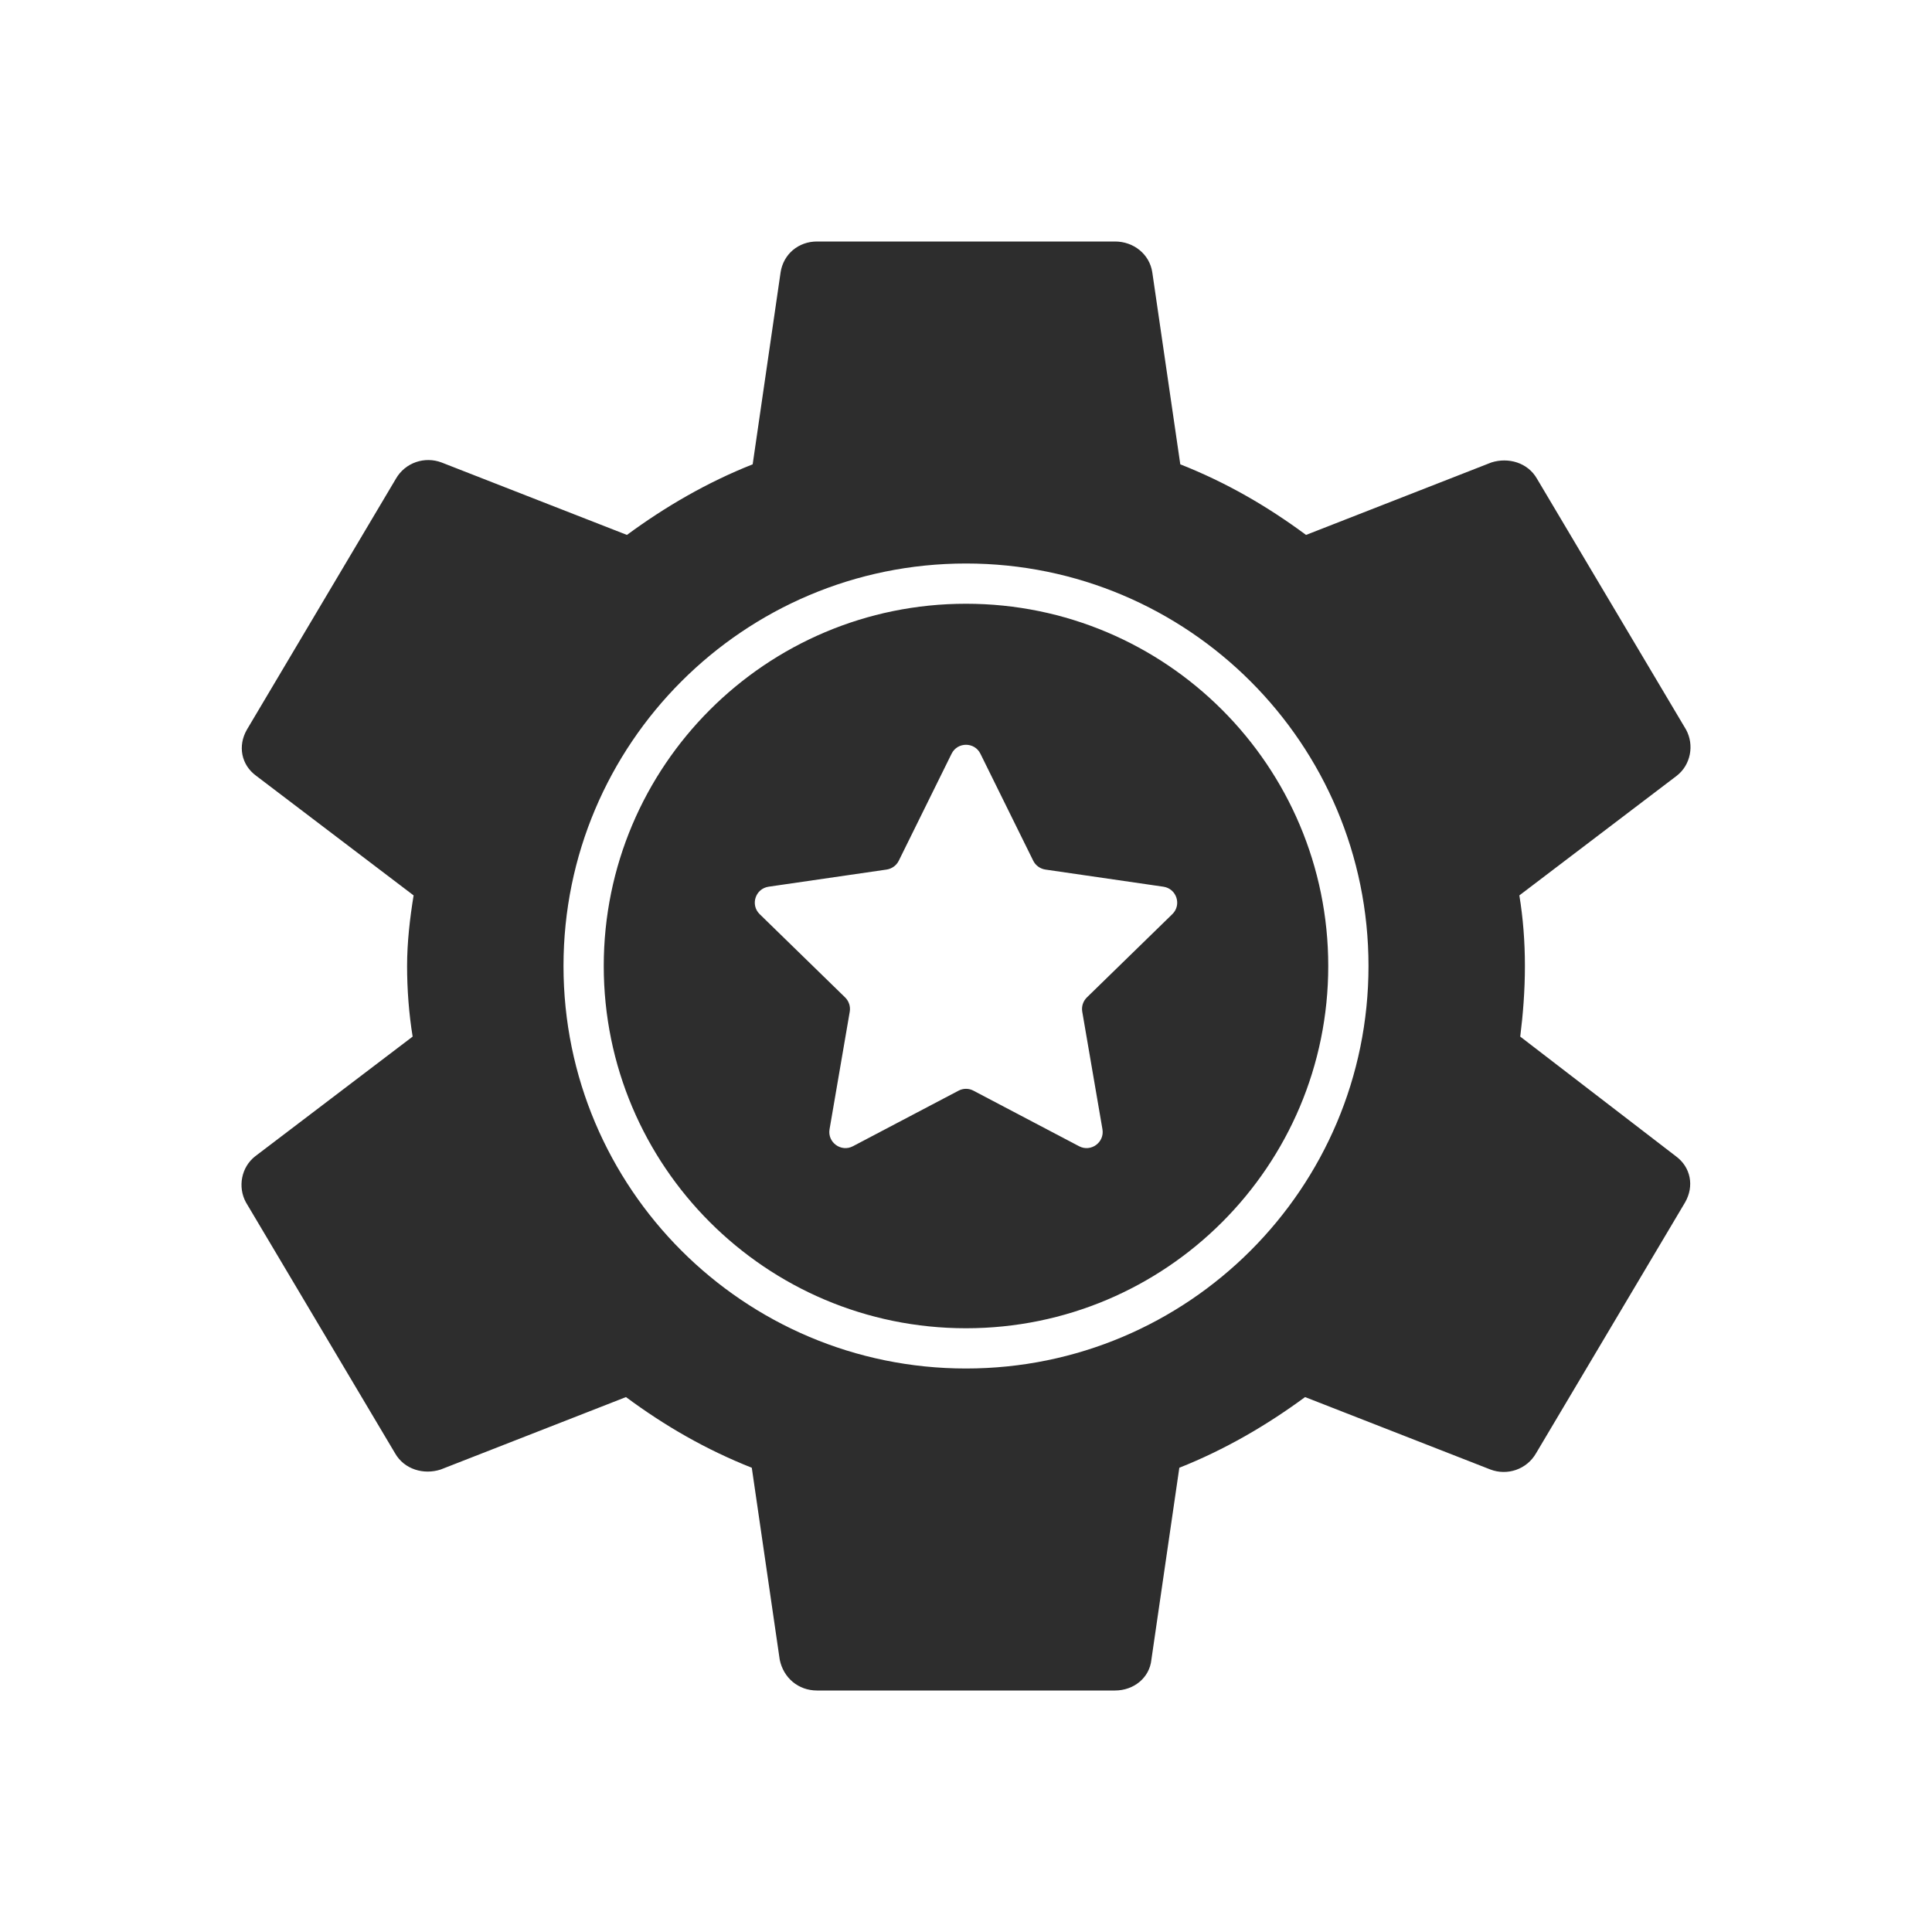 <svg width="24" height="24" viewBox="0 0 24 24" fill="none" xmlns="http://www.w3.org/2000/svg">
<path fill-rule="evenodd" clip-rule="evenodd" d="M18.885 12.877C18.92 12.596 18.943 12.304 18.943 12C18.943 11.696 18.92 11.404 18.874 11.123L20.829 9.637C21.003 9.502 21.049 9.255 20.945 9.064L19.093 5.947C18.978 5.745 18.735 5.678 18.526 5.745L16.224 6.645C15.738 6.285 15.229 5.992 14.662 5.768L14.314 3.382C14.28 3.158 14.083 3 13.851 3H10.149C9.917 3 9.732 3.158 9.697 3.382L9.35 5.768C8.783 5.992 8.262 6.296 7.788 6.645L5.485 5.745C5.277 5.666 5.034 5.745 4.918 5.947L3.067 9.064C2.951 9.266 2.997 9.502 3.182 9.637L5.138 11.123C5.092 11.404 5.057 11.707 5.057 12C5.057 12.293 5.08 12.596 5.126 12.877L3.171 14.363C2.997 14.498 2.951 14.745 3.055 14.936L4.907 18.052C5.022 18.255 5.265 18.323 5.474 18.255L7.776 17.355C8.262 17.715 8.771 18.008 9.339 18.233L9.686 20.617C9.732 20.843 9.917 21 10.149 21H13.851C14.083 21 14.28 20.843 14.303 20.617L14.65 18.233C15.217 18.008 15.738 17.704 16.212 17.355L18.515 18.255C18.723 18.334 18.966 18.255 19.082 18.052L20.933 14.936C21.049 14.734 21.003 14.498 20.818 14.363L18.885 12.877ZM12 16.5C14.485 16.5 16.5 14.485 16.5 12C16.5 9.515 14.485 7.5 12 7.5C9.515 7.5 7.5 9.515 7.5 12C7.5 14.485 9.515 16.5 12 16.5ZM12 17C14.761 17 17 14.761 17 12C17 9.239 14.761 7 12 7C9.239 7 7 9.239 7 12C7 14.761 9.239 17 12 17ZM12.179 9.363C12.106 9.215 11.894 9.215 11.821 9.363L11.165 10.692C11.136 10.751 11.079 10.792 11.014 10.802L9.548 11.015C9.384 11.039 9.318 11.24 9.437 11.356L10.498 12.39C10.545 12.436 10.567 12.502 10.556 12.567L10.305 14.028C10.277 14.191 10.449 14.316 10.595 14.239L11.907 13.549C11.965 13.518 12.035 13.518 12.093 13.549L13.405 14.239C13.551 14.316 13.723 14.191 13.695 14.028L13.444 12.567C13.433 12.502 13.455 12.436 13.502 12.39L14.563 11.356C14.682 11.24 14.616 11.039 14.452 11.015L12.986 10.802C12.921 10.792 12.864 10.751 12.835 10.692L12.179 9.363Z" fill="#2D2D2D"/>
</svg>
